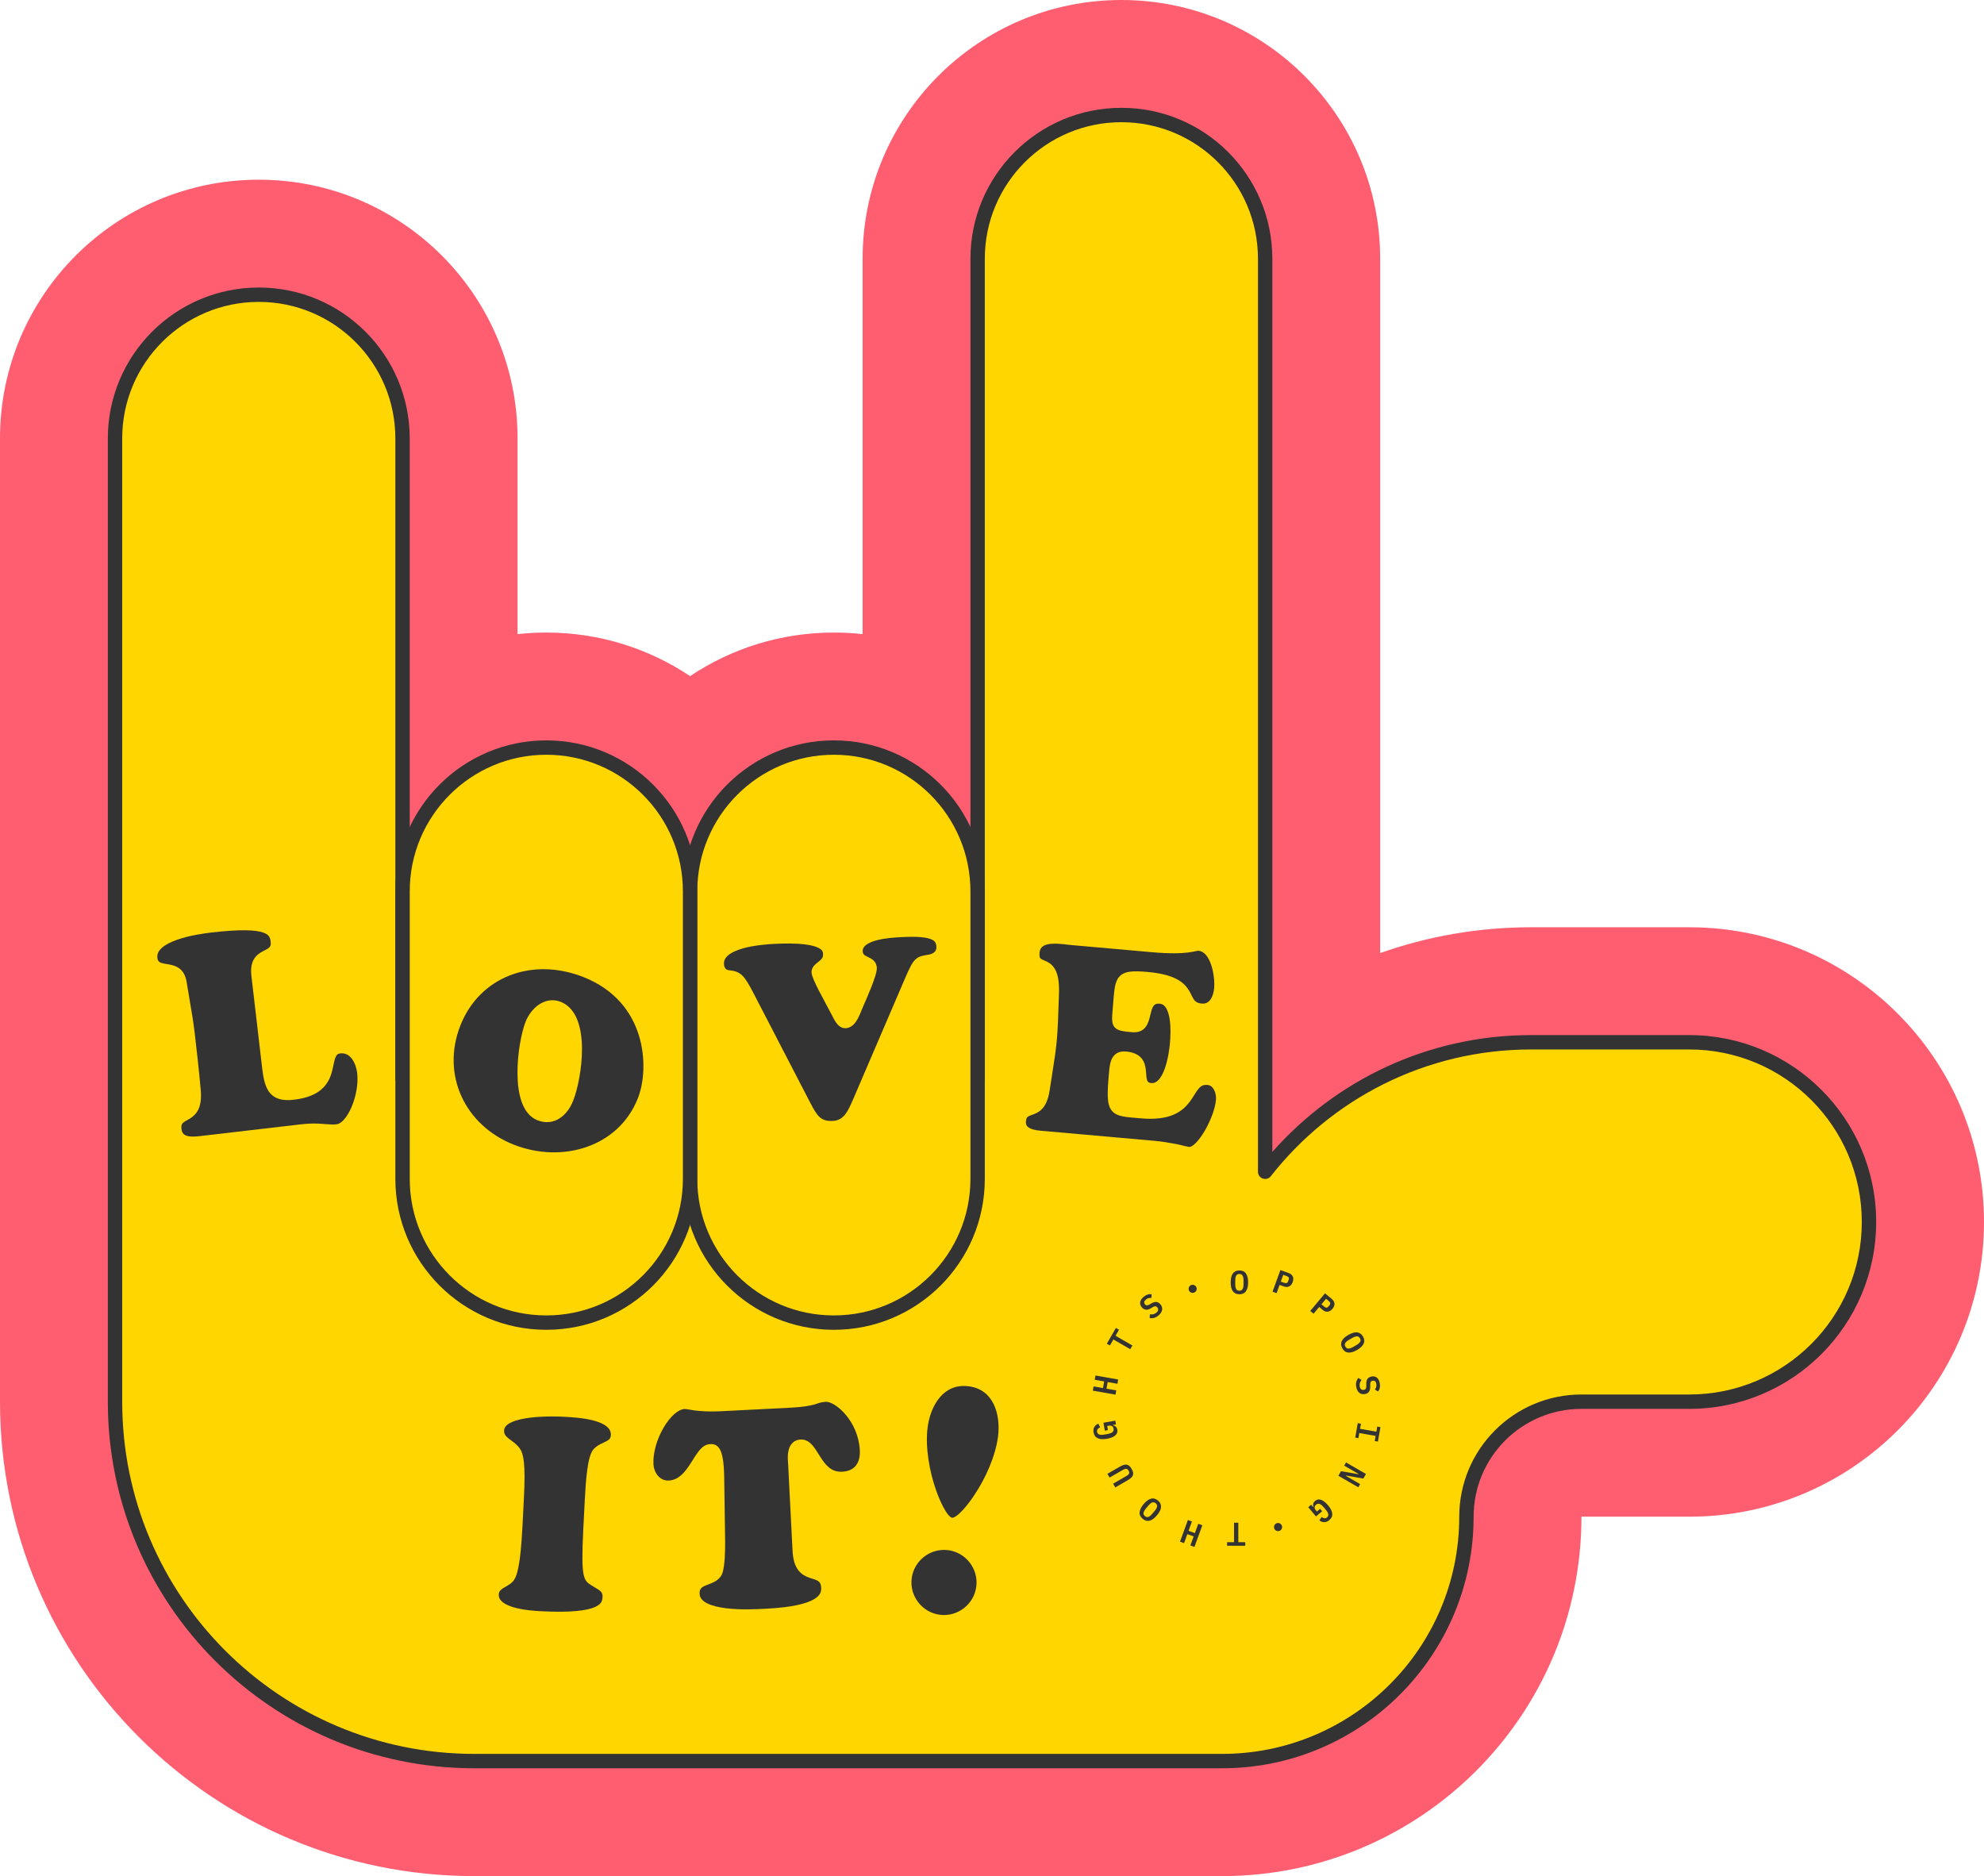 <svg width="276" height="261" viewBox="0 0 276 261" fill="none" xmlns="http://www.w3.org/2000/svg">
<path d="M120 36V88.22C118.687 88.075 117.352 88 116 88C108.599 88 101.72 90.233 96 94.062C90.28 90.233 83.401 88 76 88C74.648 88 73.313 88.075 72 88.22V61C72 41.118 55.882 25 36 25C16.118 25 1.52588e-05 41.118 1.52588e-05 61L0 195C0 231.451 29.549 261 66 261H170C197.614 261 220 238.614 220 211H235C257.644 211 276 192.644 276 170C276 147.356 257.644 129 235 129H213C205.637 129 198.568 130.266 192 132.588V36C192 16.118 175.882 0 156 0C136.118 0 120 16.118 120 36Z" fill="#FF5E71"/>
<path d="M156 16C167.046 16 176 24.954 176 36V163.014C184.604 152.046 197.979 145 213 145H235C248.807 145 260 156.193 260 170C260 183.807 248.807 195 235 195H220C211.163 195 204 202.163 204 211C204 229.778 188.778 245 170 245H66C38.386 245 16 222.614 16 195L16 61C16 49.954 24.954 41 36 41C47.046 41 56 49.954 56 61V150H136V36C136 24.954 144.954 16 156 16Z" fill="#FFD600"/>
<path fill-rule="evenodd" clip-rule="evenodd" d="M135 36C135 24.402 144.402 15 156 15C167.598 15 177 24.402 177 36V160.25C185.794 150.287 198.663 144 213 144H235C249.359 144 261 155.641 261 170C261 184.359 249.359 196 235 196H220C211.716 196 205 202.716 205 211C205 230.33 189.33 246 170 246H66C37.834 246 15 223.167 15 195L15 61C15 49.402 24.402 40 36 40C47.598 40 57 49.402 57 61V149H135V36ZM156 17C145.507 17 137 25.507 137 36V150C137 150.552 136.552 151 136 151H56C55.448 151 55 150.552 55 150V61C55 50.507 46.493 42 36 42C25.507 42 17 50.507 17 61L17 195C17 222.062 38.938 244 66 244H170C188.225 244 203 229.225 203 211C203 201.611 210.611 194 220 194H235C248.255 194 259 183.255 259 170C259 156.745 248.255 146 235 146H213C198.299 146 185.21 152.895 176.787 163.631C176.524 163.967 176.077 164.098 175.674 163.959C175.27 163.82 175 163.44 175 163.014V36C175 25.507 166.493 17 156 17Z" fill="#333333"/>
<path d="M136 124C136 112.954 127.046 104 116 104C104.954 104 96 112.954 96 124V164C96 175.046 104.954 184 116 184C127.046 184 136 175.046 136 164V124Z" fill="#FFD600"/>
<path fill-rule="evenodd" clip-rule="evenodd" d="M137 124C137 112.402 127.598 103 116 103C104.402 103 95 112.402 95 124V164C95 175.598 104.402 185 116 185C127.598 185 137 175.598 137 164V124ZM116 105C126.493 105 135 113.507 135 124V164C135 174.493 126.493 183 116 183C105.507 183 97 174.493 97 164V124C97 113.507 105.507 105 116 105Z" fill="#333333"/>
<path d="M96 124C96 112.954 87.046 104 76 104C64.954 104 56 112.954 56 124V164C56 175.046 64.954 184 76 184C87.046 184 96 175.046 96 164V124Z" fill="#FFD600"/>
<path fill-rule="evenodd" clip-rule="evenodd" d="M97 124C97 112.402 87.598 103 76 103C64.402 103 55 112.402 55 124V164C55 175.598 64.402 185 76 185C87.598 185 97 175.598 97 164V124ZM76 105C86.493 105 95 113.507 95 124V164C95 174.493 86.493 183 76 183C65.507 183 57 174.493 57 164V124C57 113.507 65.507 105 76 105Z" fill="#333333"/>
<path d="M129.038 198.626C129.237 197.029 129.819 195.461 130.771 194.361C131.707 193.28 133.007 192.638 134.737 192.855C136.467 193.071 137.568 194.013 138.209 195.292C138.861 196.592 139.038 198.256 138.838 199.852C138.502 202.54 137.085 205.709 135.546 207.981L135.542 207.987L135.539 207.993C135.293 208.379 134.696 209.237 134.031 209.975C133.697 210.345 133.361 210.668 133.055 210.886C132.728 211.12 132.53 211.165 132.447 211.154C132.363 211.144 132.183 211.052 131.923 210.744C131.681 210.457 131.434 210.062 131.202 209.621C130.739 208.742 130.373 207.763 130.23 207.328L130.227 207.321L130.225 207.315C129.293 204.734 128.701 201.313 129.038 198.626Z" fill="#333333"/>
<path d="M126.826 219.587C127.135 217.118 129.415 215.345 131.884 215.654C134.353 215.963 136.126 218.243 135.817 220.712C135.508 223.181 133.228 224.954 130.759 224.645C128.29 224.336 126.517 222.056 126.826 219.587Z" fill="#333333"/>
<path d="M90.904 203.667C90.823 202.075 91.409 200.158 92.309 198.617C92.757 197.851 93.269 197.2 93.791 196.74C94.319 196.274 94.814 196.042 95.231 196.02C95.314 196.016 95.45 196.029 95.697 196.067C95.808 196.084 95.932 196.105 96.075 196.129L96.106 196.135C96.262 196.161 96.438 196.19 96.634 196.221L96.647 196.223L96.659 196.225C97.444 196.308 98.57 196.416 100.221 196.332L110.144 195.827C111.919 195.736 112.751 195.527 113.373 195.37L113.393 195.365L113.412 195.358C113.473 195.337 113.532 195.317 113.587 195.298C114.034 195.142 114.303 195.049 114.915 195.018C115.163 195.005 115.569 195.117 116.078 195.426C116.572 195.728 117.115 196.187 117.626 196.787C118.646 197.985 119.506 199.707 119.611 201.76C119.658 202.687 119.453 203.404 119.062 203.892C118.679 204.37 118.065 204.694 117.149 204.741C115.691 204.815 114.903 203.899 114.166 202.757C114.078 202.621 113.989 202.479 113.899 202.335C113.632 201.908 113.355 201.465 113.063 201.12C112.659 200.642 112.124 200.225 111.381 200.263C110.858 200.289 110.453 200.497 110.166 200.82C109.891 201.129 109.752 201.51 109.679 201.853C109.551 202.45 109.6 203.076 109.618 203.296C109.62 203.325 109.622 203.346 109.622 203.36L110.253 215.744C110.317 217.003 110.604 217.859 111.061 218.453C111.522 219.052 112.106 219.321 112.616 219.499C112.743 219.543 112.868 219.583 112.984 219.619L113.001 219.625C113.112 219.66 113.215 219.692 113.313 219.726C113.521 219.798 113.682 219.867 113.81 219.952C113.931 220.032 114.023 220.126 114.091 220.254C114.161 220.386 114.22 220.58 114.235 220.879C114.249 221.14 114.222 221.395 114.099 221.646C113.977 221.895 113.739 222.184 113.254 222.473C112.259 223.066 110.308 223.612 106.554 223.803L106.406 223.81C105.305 223.867 103.066 223.983 101.05 223.742C99.99 223.615 99.038 223.394 98.355 223.043C97.681 222.696 97.351 222.271 97.324 221.74C97.303 221.315 97.411 221.097 97.541 220.954C97.692 220.788 97.928 220.662 98.278 220.523C98.353 220.493 98.435 220.462 98.522 220.429C98.8 220.324 99.127 220.201 99.413 220.042C99.813 219.822 100.202 219.503 100.443 218.984L100.447 218.975L100.451 218.966C100.565 218.69 100.642 218.326 100.697 217.95C100.754 217.566 100.794 217.134 100.821 216.706C100.875 215.848 100.882 214.975 100.876 214.462L100.876 214.46L100.745 205.53C100.717 203.41 100.497 202.25 100.138 201.621C99.944 201.28 99.695 201.069 99.401 200.969C99.153 200.884 98.912 200.897 98.781 200.904L98.755 200.906C98.071 200.941 97.569 201.416 97.186 201.903C96.909 202.255 96.633 202.697 96.36 203.134C96.253 203.305 96.147 203.475 96.041 203.638C95.241 204.878 94.386 205.9 93.028 205.97C91.835 206.03 90.97 204.961 90.904 203.667Z" fill="#333333"/>
<path d="M70.128 198.98C70.15 198.561 70.456 198.181 71.173 197.853C71.878 197.53 72.847 197.327 73.88 197.208C75.935 196.969 78.079 197.079 78.466 197.099C79.639 197.159 81.363 197.268 82.77 197.677C83.475 197.881 84.054 198.148 84.441 198.484C84.811 198.805 85 199.18 84.975 199.664C84.962 199.917 84.891 200.065 84.802 200.172C84.703 200.292 84.554 200.397 84.326 200.515C84.218 200.571 84.103 200.625 83.974 200.686L83.955 200.695C83.821 200.757 83.675 200.826 83.527 200.904C83.23 201.06 82.911 201.26 82.623 201.553L82.619 201.557C82.331 201.859 82.144 202.338 82.009 202.834C81.867 203.352 81.759 203.977 81.672 204.646C81.499 205.986 81.409 207.561 81.339 208.921L81.141 212.775C80.964 216.227 80.989 217.988 81.17 218.953C81.264 219.45 81.408 219.792 81.632 220.051C81.798 220.242 82.009 220.375 82.152 220.465C82.184 220.485 82.212 220.503 82.236 220.519C82.435 220.653 82.636 220.772 82.814 220.878C82.86 220.905 82.904 220.931 82.947 220.956C83.164 221.086 83.334 221.195 83.47 221.311C83.602 221.423 83.688 221.531 83.742 221.65C83.796 221.768 83.833 221.927 83.821 222.162C83.807 222.431 83.773 222.662 83.65 222.878C83.531 223.087 83.296 223.335 82.78 223.564C81.713 224.037 79.576 224.37 75.322 224.152C74.501 224.11 72.919 224.017 71.565 223.639C70.885 223.45 70.309 223.2 69.919 222.884C69.546 222.581 69.364 222.239 69.386 221.811C69.406 221.42 69.601 221.2 69.965 220.963C70.088 220.883 70.203 220.817 70.331 220.745C70.416 220.696 70.507 220.645 70.61 220.583C70.839 220.446 71.095 220.277 71.309 220.049C71.658 219.68 71.919 219.074 72.135 217.953C72.355 216.817 72.542 215.072 72.682 212.341L72.879 208.487C73.007 206.009 72.989 204.455 72.884 203.44C72.778 202.419 72.579 201.895 72.311 201.514L72.309 201.513C72.062 201.166 71.772 200.901 71.495 200.68C71.358 200.57 71.22 200.468 71.094 200.374L71.092 200.373C70.962 200.277 70.845 200.191 70.736 200.103C70.517 199.927 70.364 199.772 70.265 199.604C70.172 199.448 70.114 199.256 70.128 198.98Z" fill="#333333"/>
<path d="M160.149 132.46C162.754 132.692 164.28 132.632 165.247 132.514C165.717 132.457 166.049 132.387 166.291 132.335L166.312 132.331C166.577 132.275 166.662 132.263 166.727 132.268C167.5 132.337 168.1 133.068 168.493 134.24C168.873 135.372 168.976 136.69 168.907 137.472C168.855 138.055 168.685 138.641 168.394 139.051C168.12 139.436 167.747 139.662 167.2 139.614C166.87 139.584 166.649 139.514 166.492 139.431C166.339 139.349 166.223 139.241 166.119 139.102C166.009 138.955 165.915 138.779 165.801 138.55L165.757 138.459C165.658 138.259 165.544 138.028 165.403 137.796C165.064 137.237 164.568 136.662 163.66 136.192C162.767 135.73 161.499 135.381 159.633 135.215C158.562 135.12 157.728 135.093 157.087 135.195C156.424 135.301 155.914 135.554 155.566 136.052C155.244 136.513 155.108 137.125 155.018 137.826C154.959 138.284 154.916 138.829 154.866 139.453C154.839 139.788 154.811 140.147 154.777 140.526C154.728 141.077 154.693 141.539 154.715 141.908C154.737 142.28 154.819 142.643 155.079 142.93C155.333 143.211 155.687 143.34 156.058 143.42C156.431 143.5 156.911 143.547 157.49 143.598C157.917 143.636 158.292 143.591 158.618 143.457C158.948 143.321 159.197 143.108 159.386 142.856C159.741 142.382 159.893 141.752 160.014 141.249L160.016 141.24C160.151 140.68 160.254 140.257 160.451 139.969C160.539 139.84 160.637 139.754 160.757 139.7C160.879 139.644 161.06 139.606 161.337 139.631C161.704 139.664 161.983 139.858 162.211 140.22C162.449 140.598 162.611 141.132 162.709 141.755C162.903 142.995 162.817 144.411 162.751 145.155C162.682 145.929 162.482 147.423 162.027 148.685C161.798 149.318 161.52 149.852 161.193 150.209C160.877 150.554 160.545 150.707 160.162 150.673C159.934 150.653 159.815 150.594 159.747 150.542C159.681 150.489 159.624 150.411 159.577 150.278C159.528 150.138 159.497 149.96 159.474 149.73C159.463 149.617 159.454 149.5 159.445 149.373L159.444 149.36C159.435 149.238 159.425 149.109 159.413 148.979C159.363 148.451 159.258 147.805 158.835 147.272C158.396 146.72 157.69 146.377 156.631 146.283C156.151 146.241 155.733 146.314 155.386 146.513C155.039 146.713 154.811 147.01 154.66 147.329C154.392 147.894 154.329 148.615 154.28 149.182L154.27 149.293C154.145 150.696 154.074 151.766 154.107 152.577C154.139 153.38 154.275 154.023 154.649 154.495C155.033 154.98 155.592 155.192 156.232 155.316C156.751 155.417 157.399 155.472 158.16 155.537L158.162 155.538C158.328 155.552 158.5 155.566 158.677 155.582C160.706 155.762 162.165 155.541 163.258 155.074C164.359 154.605 165.045 153.905 165.552 153.214C165.777 152.909 165.969 152.601 166.141 152.326L166.198 152.235C166.39 151.928 166.555 151.674 166.73 151.466C166.902 151.263 167.069 151.124 167.253 151.038C167.432 150.954 167.66 150.907 167.98 150.935C168.38 150.971 168.683 151.215 168.894 151.619C169.109 152.033 169.196 152.565 169.156 153.022C169.048 154.231 168.403 155.942 167.578 157.344C167.168 158.042 166.73 158.635 166.318 159.038C165.879 159.468 165.577 159.578 165.428 159.564C165.337 159.556 165.158 159.519 164.862 159.447C164.767 159.424 164.661 159.398 164.547 159.37C164.331 159.316 164.085 159.255 163.823 159.194L163.811 159.191L163.798 159.189C163.706 159.172 163.611 159.155 163.513 159.137C162.721 158.991 161.725 158.808 160.535 158.703L144.706 157.297C143.493 157.189 143.041 156.869 142.869 156.648C142.7 156.431 142.705 156.192 142.726 155.954C142.762 155.551 142.887 155.421 143.012 155.337C143.096 155.28 143.205 155.23 143.36 155.172C143.406 155.155 143.463 155.135 143.524 155.113C143.64 155.071 143.775 155.023 143.893 154.976C144.301 154.811 144.763 154.561 145.16 154.042C145.55 153.531 145.845 152.803 146.011 151.737C146.108 151.111 146.197 150.546 146.278 150.032C147.096 144.813 147.099 144.798 147.312 138.401C147.377 136.89 147.226 135.87 146.924 135.159C146.61 134.419 146.149 134.047 145.698 133.812C145.541 133.729 145.376 133.659 145.241 133.602C145.199 133.585 145.161 133.569 145.126 133.554C144.962 133.482 144.859 133.427 144.786 133.367C144.724 133.316 144.677 133.256 144.645 133.155C144.608 133.042 144.583 132.859 144.61 132.558C144.651 132.1 144.826 131.836 145.057 131.663C145.309 131.474 145.676 131.358 146.145 131.309C146.874 131.232 147.683 131.324 148.403 131.406C148.632 131.432 148.852 131.457 149.057 131.475L160.149 132.46Z" fill="#333333"/>
<path d="M120.017 132.355C119.998 132.001 120.15 131.715 120.486 131.455C120.839 131.181 121.363 130.966 121.986 130.803C123.194 130.487 124.592 130.413 125.337 130.374L125.395 130.371C127.657 130.251 128.887 130.397 129.547 130.673C129.859 130.804 130.017 130.953 130.106 131.095C130.199 131.243 130.25 131.435 130.265 131.702C130.283 132.049 130.173 132.276 130.006 132.439C129.825 132.615 129.542 132.748 129.178 132.813C129.106 132.825 129.035 132.837 128.966 132.848C128.352 132.948 127.813 133.036 127.348 133.477C127.1 133.713 126.889 134.03 126.67 134.443C126.45 134.857 126.205 135.4 125.9 136.111L118.683 152.93C118.644 153.018 118.605 153.106 118.567 153.192L118.566 153.193C118.263 153.877 117.984 154.507 117.596 155.007C117.182 155.542 116.664 155.898 115.866 155.94C114.935 155.99 114.402 155.76 113.996 155.384C113.55 154.973 113.22 154.359 112.767 153.512L104.774 138.077L104.773 138.074C104.182 136.954 103.759 136.203 103.279 135.731C102.749 135.211 102.177 135.051 101.418 134.975L101.416 134.975C101.171 134.951 101.02 134.859 100.92 134.738C100.813 134.609 100.73 134.403 100.714 134.101C100.688 133.613 100.907 133.209 101.362 132.847C101.83 132.474 102.515 132.178 103.308 131.95C104.887 131.497 106.724 131.362 107.636 131.314C111.401 131.114 113.121 131.477 113.891 131.881C114.256 132.072 114.381 132.257 114.432 132.376C114.483 132.493 114.487 132.587 114.493 132.718C114.494 132.742 114.495 132.766 114.496 132.792C114.518 133.207 114.299 133.447 113.892 133.774C113.863 133.797 113.832 133.822 113.8 133.847C113.629 133.982 113.421 134.146 113.261 134.327C113.053 134.562 112.877 134.878 112.899 135.292C112.914 135.582 113.056 135.972 113.218 136.353C113.391 136.76 113.625 137.241 113.883 137.747C114.209 138.384 114.584 139.082 114.936 139.736C115.139 140.114 115.335 140.478 115.509 140.807L115.515 140.819L115.522 140.831C115.588 140.941 115.66 141.085 115.75 141.267L115.795 141.357C115.902 141.57 116.028 141.817 116.172 142.048C116.315 142.276 116.49 142.516 116.707 142.701C116.927 142.889 117.216 143.044 117.57 143.043C118.024 143.045 118.394 142.848 118.681 142.585C118.961 142.327 119.18 141.992 119.353 141.666C119.529 141.336 119.674 140.987 119.796 140.684L119.861 140.522C119.956 140.282 120.032 140.093 120.102 139.953L120.108 139.941L120.114 139.928L120.197 139.737C120.421 139.225 120.828 138.295 121.193 137.367C121.402 136.837 121.6 136.3 121.743 135.837C121.815 135.605 121.876 135.385 121.917 135.189C121.956 135.001 121.985 134.804 121.976 134.63C121.952 134.166 121.76 133.829 121.486 133.584C121.259 133.382 120.977 133.247 120.766 133.146L120.717 133.122C120.473 133.005 120.312 132.918 120.197 132.806C120.105 132.715 120.029 132.591 120.017 132.355Z" fill="#333333"/>
<path fill-rule="evenodd" clip-rule="evenodd" d="M64.046 142.66C66.725 135.851 74.05 133.129 81.133 135.915C85.601 137.673 87.9 140.839 88.891 144.087C89.888 147.359 89.555 150.707 88.746 152.763C86.04 159.643 78.139 161.864 71.49 159.249C64.664 156.564 61.346 149.524 64.046 142.66ZM77.995 139.37C76.871 138.928 75.803 139.19 74.956 139.769C74.121 140.34 73.476 141.231 73.122 142.13C72.534 143.624 71.962 146.601 71.99 149.386C72.004 150.782 72.168 152.166 72.579 153.309C72.99 154.45 73.672 155.418 74.763 155.847C75.941 156.31 77.014 156.13 77.882 155.56C78.729 155.004 79.354 154.097 79.736 153.126C80.36 151.54 80.986 148.584 80.961 145.82C80.948 144.436 80.772 143.065 80.328 141.924C79.881 140.778 79.145 139.823 77.995 139.37Z" fill="#333333"/>
<path d="M21.894 133.254C21.833 132.729 22.053 132.271 22.546 131.84C23.051 131.399 23.801 131.028 24.669 130.725C26.399 130.122 28.427 129.844 29.412 129.729C33.451 129.258 35.511 129.37 36.566 129.718C37.073 129.885 37.306 130.093 37.431 130.281C37.564 130.48 37.62 130.721 37.658 131.048C37.685 131.284 37.663 131.441 37.626 131.548C37.59 131.653 37.532 131.738 37.446 131.819C37.354 131.906 37.231 131.987 37.066 132.078C36.985 132.124 36.899 132.168 36.804 132.217L36.792 132.224C36.703 132.27 36.606 132.32 36.51 132.373C36.104 132.595 35.631 132.903 35.31 133.462C34.987 134.023 34.857 134.765 34.976 135.781L36.473 148.623C36.642 150.066 36.896 151.28 37.569 152.07C38.29 152.916 39.378 153.167 40.883 152.991C42.666 152.784 43.869 152.274 44.691 151.573C45.516 150.87 45.905 150.018 46.137 149.227C46.246 148.855 46.323 148.488 46.39 148.163L46.4 148.115C46.473 147.767 46.535 147.479 46.618 147.236C46.701 146.994 46.791 146.839 46.892 146.739C46.983 146.649 47.112 146.576 47.336 146.549C48.031 146.468 48.553 146.768 48.949 147.291C49.358 147.83 49.608 148.586 49.69 149.292C49.862 150.763 49.528 152.538 48.92 153.973C48.618 154.688 48.257 155.294 47.878 155.726C47.492 156.167 47.136 156.372 46.848 156.406C46.369 156.461 45.98 156.432 45.505 156.397C45.317 156.383 45.115 156.367 44.889 156.356C44.07 156.282 43.135 156.265 41.734 156.429L28.247 158.002L28.105 158.018C27.466 158.094 26.781 158.175 26.215 158.067C25.923 158.012 25.706 157.912 25.554 157.77C25.41 157.634 25.285 157.421 25.242 157.054C25.212 156.792 25.233 156.62 25.271 156.503C25.307 156.39 25.365 156.303 25.449 156.22C25.54 156.132 25.661 156.05 25.828 155.952C25.88 155.922 25.944 155.886 26.013 155.848C26.135 155.779 26.275 155.701 26.396 155.626C26.821 155.365 27.284 154.999 27.595 154.341C27.901 153.695 28.032 152.824 27.921 151.598C27.658 148.634 27.356 146.044 27.078 143.662L27.078 143.66C26.897 142.111 26.639 140.618 26.388 139.167C26.246 138.343 26.106 137.533 25.983 136.732C25.851 135.796 25.506 135.169 24.997 134.765C24.507 134.375 23.926 134.244 23.451 134.161C23.348 134.143 23.255 134.128 23.166 134.113C23.033 134.092 22.911 134.072 22.782 134.046C22.58 134.006 22.423 133.961 22.298 133.902C22.179 133.845 22.098 133.779 22.039 133.695C21.979 133.61 21.92 133.477 21.894 133.254Z" fill="#333333"/>
<path d="M172.416 180.055C172.208 180.055 172.027 180.018 171.875 179.945C171.722 179.868 171.595 179.76 171.494 179.619C171.396 179.478 171.322 179.305 171.273 179.1C171.227 178.895 171.204 178.661 171.204 178.398C171.204 178.138 171.227 177.906 171.273 177.701C171.322 177.493 171.396 177.318 171.494 177.178C171.595 177.037 171.722 176.93 171.875 176.856C172.027 176.78 172.208 176.742 172.416 176.742C172.832 176.742 173.138 176.887 173.334 177.178C173.53 177.468 173.628 177.875 173.628 178.398C173.628 178.921 173.53 179.328 173.334 179.619C173.138 179.91 172.832 180.055 172.416 180.055ZM172.416 179.564C172.523 179.564 172.613 179.544 172.687 179.504C172.76 179.462 172.818 179.402 172.861 179.325C172.907 179.249 172.939 179.156 172.958 179.045C172.979 178.932 172.99 178.807 172.99 178.669V178.123C172.99 177.848 172.947 177.63 172.861 177.471C172.779 177.312 172.63 177.233 172.416 177.233C172.202 177.233 172.052 177.312 171.966 177.471C171.884 177.63 171.842 177.848 171.842 178.123V178.674C171.842 178.949 171.884 179.166 171.966 179.325C172.052 179.484 172.202 179.564 172.416 179.564Z" fill="#333333"/>
<path d="M177.026 179.695L178.121 176.685L179.264 177.101C179.557 177.208 179.751 177.373 179.846 177.596C179.94 177.819 179.935 178.075 179.831 178.362C179.726 178.65 179.566 178.849 179.35 178.959C179.134 179.069 178.879 179.071 178.586 178.964L178.008 178.754L177.59 179.901L177.026 179.695ZM178.176 178.293L178.637 178.46C178.79 178.516 178.91 178.525 178.998 178.489C179.087 178.45 179.156 178.363 179.206 178.228L179.265 178.064C179.314 177.929 179.317 177.819 179.273 177.734C179.23 177.647 179.132 177.576 178.98 177.52L178.518 177.352L178.176 178.293Z" fill="#333333"/>
<path d="M182.271 182.376L184.33 179.922L185.262 180.703C185.501 180.904 185.627 181.125 185.639 181.367C185.652 181.61 185.56 181.848 185.363 182.082C185.166 182.317 184.948 182.449 184.707 182.478C184.466 182.508 184.227 182.423 183.988 182.222L183.516 181.827L182.732 182.762L182.271 182.376ZM183.832 181.451L184.208 181.766C184.333 181.871 184.442 181.921 184.537 181.917C184.635 181.91 184.729 181.852 184.822 181.742L184.934 181.608C185.026 181.498 185.066 181.396 185.054 181.301C185.043 181.205 184.976 181.104 184.851 181L184.475 180.684L183.832 181.451Z" fill="#333333"/>
<path d="M186.741 187.59C186.637 187.41 186.579 187.235 186.566 187.066C186.555 186.895 186.586 186.731 186.657 186.573C186.73 186.418 186.843 186.268 186.996 186.123C187.151 185.981 187.342 185.844 187.57 185.712C187.795 185.582 188.008 185.486 188.209 185.423C188.413 185.362 188.601 185.338 188.772 185.352C188.944 185.37 189.101 185.426 189.241 185.522C189.383 185.616 189.507 185.753 189.611 185.933C189.819 186.294 189.846 186.631 189.692 186.946C189.538 187.261 189.235 187.549 188.782 187.811C188.329 188.073 187.927 188.191 187.578 188.167C187.228 188.143 186.949 187.95 186.741 187.59ZM187.166 187.345C187.22 187.437 187.282 187.506 187.353 187.549C187.427 187.591 187.508 187.612 187.596 187.611C187.685 187.612 187.782 187.593 187.886 187.554C187.995 187.516 188.109 187.463 188.228 187.394L188.701 187.121C188.94 186.983 189.106 186.837 189.201 186.684C189.298 186.533 189.293 186.364 189.185 186.179C189.078 185.993 188.935 185.903 188.754 185.909C188.575 185.917 188.366 185.99 188.128 186.127L187.651 186.403C187.412 186.54 187.245 186.685 187.148 186.836C187.053 186.989 187.059 187.159 187.166 187.345Z" fill="#333333"/>
<path d="M188.67 192.943C188.622 192.672 188.628 192.432 188.687 192.223C188.747 192.016 188.844 191.839 188.976 191.692L189.41 191.983C189.295 192.125 189.216 192.269 189.174 192.416C189.135 192.566 189.129 192.719 189.157 192.876C189.189 193.057 189.254 193.188 189.352 193.27C189.451 193.352 189.577 193.38 189.73 193.353C189.857 193.331 189.945 193.278 189.996 193.194C190.049 193.11 190.075 192.98 190.071 192.803L190.067 192.459C190.066 192.158 190.135 191.932 190.273 191.78C190.414 191.628 190.594 191.532 190.814 191.493C191.116 191.44 191.364 191.497 191.558 191.665C191.755 191.832 191.884 192.089 191.945 192.436C191.989 192.683 191.987 192.902 191.94 193.094C191.894 193.288 191.812 193.452 191.696 193.584L191.264 193.301C191.348 193.2 191.409 193.085 191.445 192.957C191.485 192.829 191.491 192.685 191.462 192.525C191.402 192.182 191.23 192.035 190.947 192.085C190.826 192.106 190.741 192.159 190.69 192.242C190.64 192.326 190.615 192.457 190.615 192.638L190.615 192.978C190.612 193.261 190.547 193.482 190.42 193.641C190.292 193.801 190.111 193.901 189.876 193.942C189.729 193.968 189.588 193.967 189.456 193.937C189.326 193.907 189.208 193.85 189.1 193.767C188.995 193.683 188.905 193.571 188.831 193.432C188.757 193.296 188.704 193.133 188.67 192.943Z" fill="#333333"/>
<path d="M188.883 197.987L189.326 198.065L189.201 198.775L191.47 199.175L191.595 198.465L192.038 198.543L191.684 200.55L191.241 200.472L191.366 199.762L189.097 199.362L188.972 200.072L188.529 199.994L188.883 197.987Z" fill="#333333"/>
<path d="M188.964 205.089L188.987 205.05L186.996 203.9L187.253 203.455L190.027 205.057L189.658 205.696L187.246 205.274L187.223 205.314L189.215 206.464L188.958 206.909L186.183 205.307L186.553 204.667L188.964 205.089Z" fill="#333333"/>
<path d="M182.69 209.675L182.718 209.651C182.698 209.585 182.683 209.515 182.675 209.442C182.666 209.37 182.669 209.298 182.684 209.225C182.699 209.152 182.728 209.08 182.771 209.008C182.812 208.938 182.871 208.87 182.949 208.805C183.197 208.597 183.477 208.547 183.789 208.657C184.1 208.771 184.422 209.026 184.755 209.422C185.105 209.84 185.297 210.221 185.332 210.568C185.367 210.914 185.228 211.218 184.917 211.479C184.795 211.581 184.674 211.655 184.556 211.698C184.434 211.744 184.316 211.765 184.201 211.762C184.084 211.76 183.97 211.736 183.859 211.69C183.748 211.647 183.64 211.59 183.535 211.518L183.857 211.044C183.917 211.082 183.978 211.117 184.04 211.148C184.1 211.182 184.161 211.202 184.224 211.21C184.286 211.222 184.348 211.22 184.41 211.204C184.474 211.19 184.539 211.155 184.605 211.1C184.757 210.972 184.815 210.82 184.778 210.643C184.742 210.466 184.635 210.272 184.458 210.061L184.127 209.667C184.039 209.562 183.95 209.47 183.861 209.393C183.772 209.32 183.683 209.267 183.595 209.233C183.507 209.199 183.42 209.188 183.334 209.2C183.25 209.215 183.166 209.257 183.082 209.328C182.951 209.438 182.884 209.561 182.88 209.695C182.879 209.832 182.93 209.961 183.032 210.083L183.2 210.283L183.647 209.909L183.927 210.243L183.069 210.962L181.993 209.679L182.404 209.334L182.69 209.675Z" fill="#333333"/>
<path d="M171.67 214.546V211.838H172.266V214.546H173.23V215.041H170.706V214.546H171.67Z" fill="#333333"/>
<path d="M165.343 212.962L166.223 213.282L166.694 211.988L167.259 212.194L166.163 215.204L165.598 214.998L166.054 213.748L165.174 213.427L164.719 214.678L164.154 214.472L165.249 211.462L165.814 211.668L165.343 212.962Z" fill="#333333"/>
<path d="M161.088 208.754C161.247 208.888 161.362 209.032 161.432 209.187C161.5 209.344 161.527 209.508 161.514 209.681C161.499 209.852 161.444 210.032 161.35 210.22C161.253 210.407 161.12 210.601 160.951 210.802C160.784 211.001 160.617 211.165 160.45 211.292C160.279 211.42 160.11 211.507 159.945 211.551C159.777 211.594 159.611 211.595 159.447 211.553C159.28 211.513 159.117 211.426 158.958 211.293C158.639 211.025 158.498 210.717 158.535 210.369C158.572 210.02 158.759 209.645 159.095 209.245C159.431 208.844 159.768 208.595 160.105 208.498C160.441 208.401 160.769 208.487 161.088 208.754ZM160.772 209.13C160.69 209.062 160.608 209.019 160.526 209.002C160.443 208.988 160.36 208.996 160.278 209.027C160.194 209.056 160.109 209.107 160.024 209.18C159.935 209.252 159.846 209.342 159.758 209.447L159.407 209.866C159.23 210.076 159.123 210.27 159.086 210.447C159.047 210.622 159.11 210.779 159.274 210.916C159.438 211.054 159.604 211.089 159.772 211.023C159.937 210.954 160.108 210.814 160.285 210.603L160.639 210.181C160.816 209.97 160.924 209.777 160.963 209.602C161 209.425 160.936 209.268 160.772 209.13Z" fill="#333333"/>
<path d="M154.85 206.406L156.578 205.408C156.682 205.348 156.773 205.292 156.852 205.24C156.93 205.184 156.99 205.126 157.033 205.066C157.072 205.005 157.091 204.937 157.091 204.863C157.089 204.787 157.059 204.698 157.001 204.597C156.943 204.497 156.882 204.428 156.818 204.39C156.752 204.35 156.684 204.333 156.613 204.339C156.538 204.343 156.458 204.367 156.373 204.409C156.286 204.448 156.191 204.498 156.087 204.558L154.359 205.556L154.058 205.035L155.707 204.083C155.903 203.97 156.081 203.883 156.241 203.823C156.4 203.762 156.549 203.738 156.687 203.751C156.824 203.763 156.955 203.817 157.077 203.912C157.195 204.007 157.311 204.153 157.426 204.352C157.541 204.551 157.61 204.726 157.634 204.878C157.654 205.029 157.635 205.167 157.577 205.293C157.519 205.418 157.424 205.535 157.292 205.643C157.16 205.751 156.996 205.861 156.8 205.975L155.15 206.927L154.85 206.406Z" fill="#333333"/>
<path d="M154.807 198.244L154.814 198.28C154.882 198.296 154.949 198.318 155.017 198.347C155.084 198.375 155.145 198.414 155.2 198.464C155.256 198.513 155.304 198.574 155.345 198.648C155.385 198.718 155.414 198.803 155.432 198.903C155.488 199.222 155.391 199.489 155.14 199.705C154.885 199.917 154.503 200.068 153.994 200.158C153.458 200.253 153.031 200.229 152.714 200.086C152.396 199.943 152.202 199.671 152.132 199.27C152.104 199.114 152.101 198.973 152.122 198.848C152.143 198.72 152.184 198.607 152.245 198.509C152.304 198.409 152.382 198.322 152.478 198.249C152.571 198.174 152.674 198.109 152.789 198.055L153.038 198.57C152.976 198.603 152.915 198.638 152.856 198.676C152.797 198.712 152.749 198.754 152.711 198.805C152.67 198.852 152.641 198.907 152.624 198.969C152.604 199.032 152.601 199.105 152.616 199.19C152.651 199.385 152.754 199.512 152.925 199.568C153.097 199.625 153.318 199.63 153.589 199.582L154.096 199.493C154.231 199.469 154.355 199.438 154.466 199.399C154.574 199.359 154.664 199.308 154.738 199.249C154.811 199.189 154.864 199.119 154.896 199.039C154.926 198.959 154.931 198.865 154.912 198.757C154.882 198.588 154.81 198.469 154.695 198.399C154.577 198.33 154.44 198.309 154.283 198.336L154.025 198.382L154.127 198.956L153.697 199.032L153.503 197.929L155.153 197.638L155.246 198.167L154.807 198.244Z" fill="#333333"/>
<path d="M154.092 192.268L153.93 193.19L155.286 193.429L155.181 194.021L152.026 193.465L152.131 192.873L153.441 193.104L153.604 192.182L152.293 191.951L152.398 191.359L155.552 191.915L155.448 192.507L154.092 192.268Z" fill="#333333"/>
<path d="M155.183 185.828L157.528 187.182L157.23 187.698L154.885 186.345L154.403 187.179L153.974 186.931L155.236 184.745L155.665 184.993L155.183 185.828Z" fill="#333333"/>
<path d="M161.168 182.999C160.957 183.176 160.746 183.292 160.535 183.345C160.327 183.396 160.125 183.401 159.931 183.36L159.967 182.839C160.147 182.868 160.311 182.864 160.46 182.827C160.609 182.785 160.745 182.714 160.867 182.611C161.007 182.493 161.089 182.371 161.11 182.245C161.132 182.119 161.093 181.996 160.993 181.876C160.91 181.778 160.82 181.728 160.723 181.726C160.623 181.721 160.498 181.765 160.346 181.856L160.051 182.032C159.79 182.183 159.56 182.236 159.359 182.193C159.157 182.147 158.984 182.038 158.84 181.867C158.644 181.633 158.569 181.39 158.618 181.138C158.664 180.883 158.822 180.643 159.091 180.417C159.283 180.256 159.474 180.147 159.664 180.092C159.855 180.035 160.038 180.024 160.21 180.059L160.182 180.574C160.051 180.552 159.921 180.557 159.793 180.589C159.662 180.619 159.534 180.686 159.41 180.79C159.143 181.014 159.102 181.237 159.287 181.457C159.365 181.551 159.454 181.598 159.551 181.601C159.649 181.603 159.775 181.558 159.931 181.468L160.226 181.298C160.473 181.159 160.697 181.105 160.898 181.135C161.1 181.166 161.277 181.273 161.43 181.455C161.527 181.57 161.595 181.692 161.636 181.822C161.675 181.949 161.685 182.08 161.667 182.216C161.647 182.348 161.595 182.482 161.511 182.616C161.43 182.748 161.316 182.876 161.168 182.999Z" fill="#333333"/>
<path d="M178.359 212.441C178.359 212.752 178.106 213.005 177.795 213.005C177.483 213.005 177.231 212.752 177.231 212.441C177.231 212.129 177.483 211.877 177.795 211.877C178.106 211.877 178.359 212.129 178.359 212.441Z" fill="#333333"/>
<path d="M166.476 179.3C166.476 179.611 166.223 179.863 165.912 179.863C165.6 179.863 165.348 179.611 165.348 179.3C165.348 178.988 165.6 178.736 165.912 178.736C166.223 178.736 166.476 178.988 166.476 179.3Z" fill="#333333"/>
</svg>
